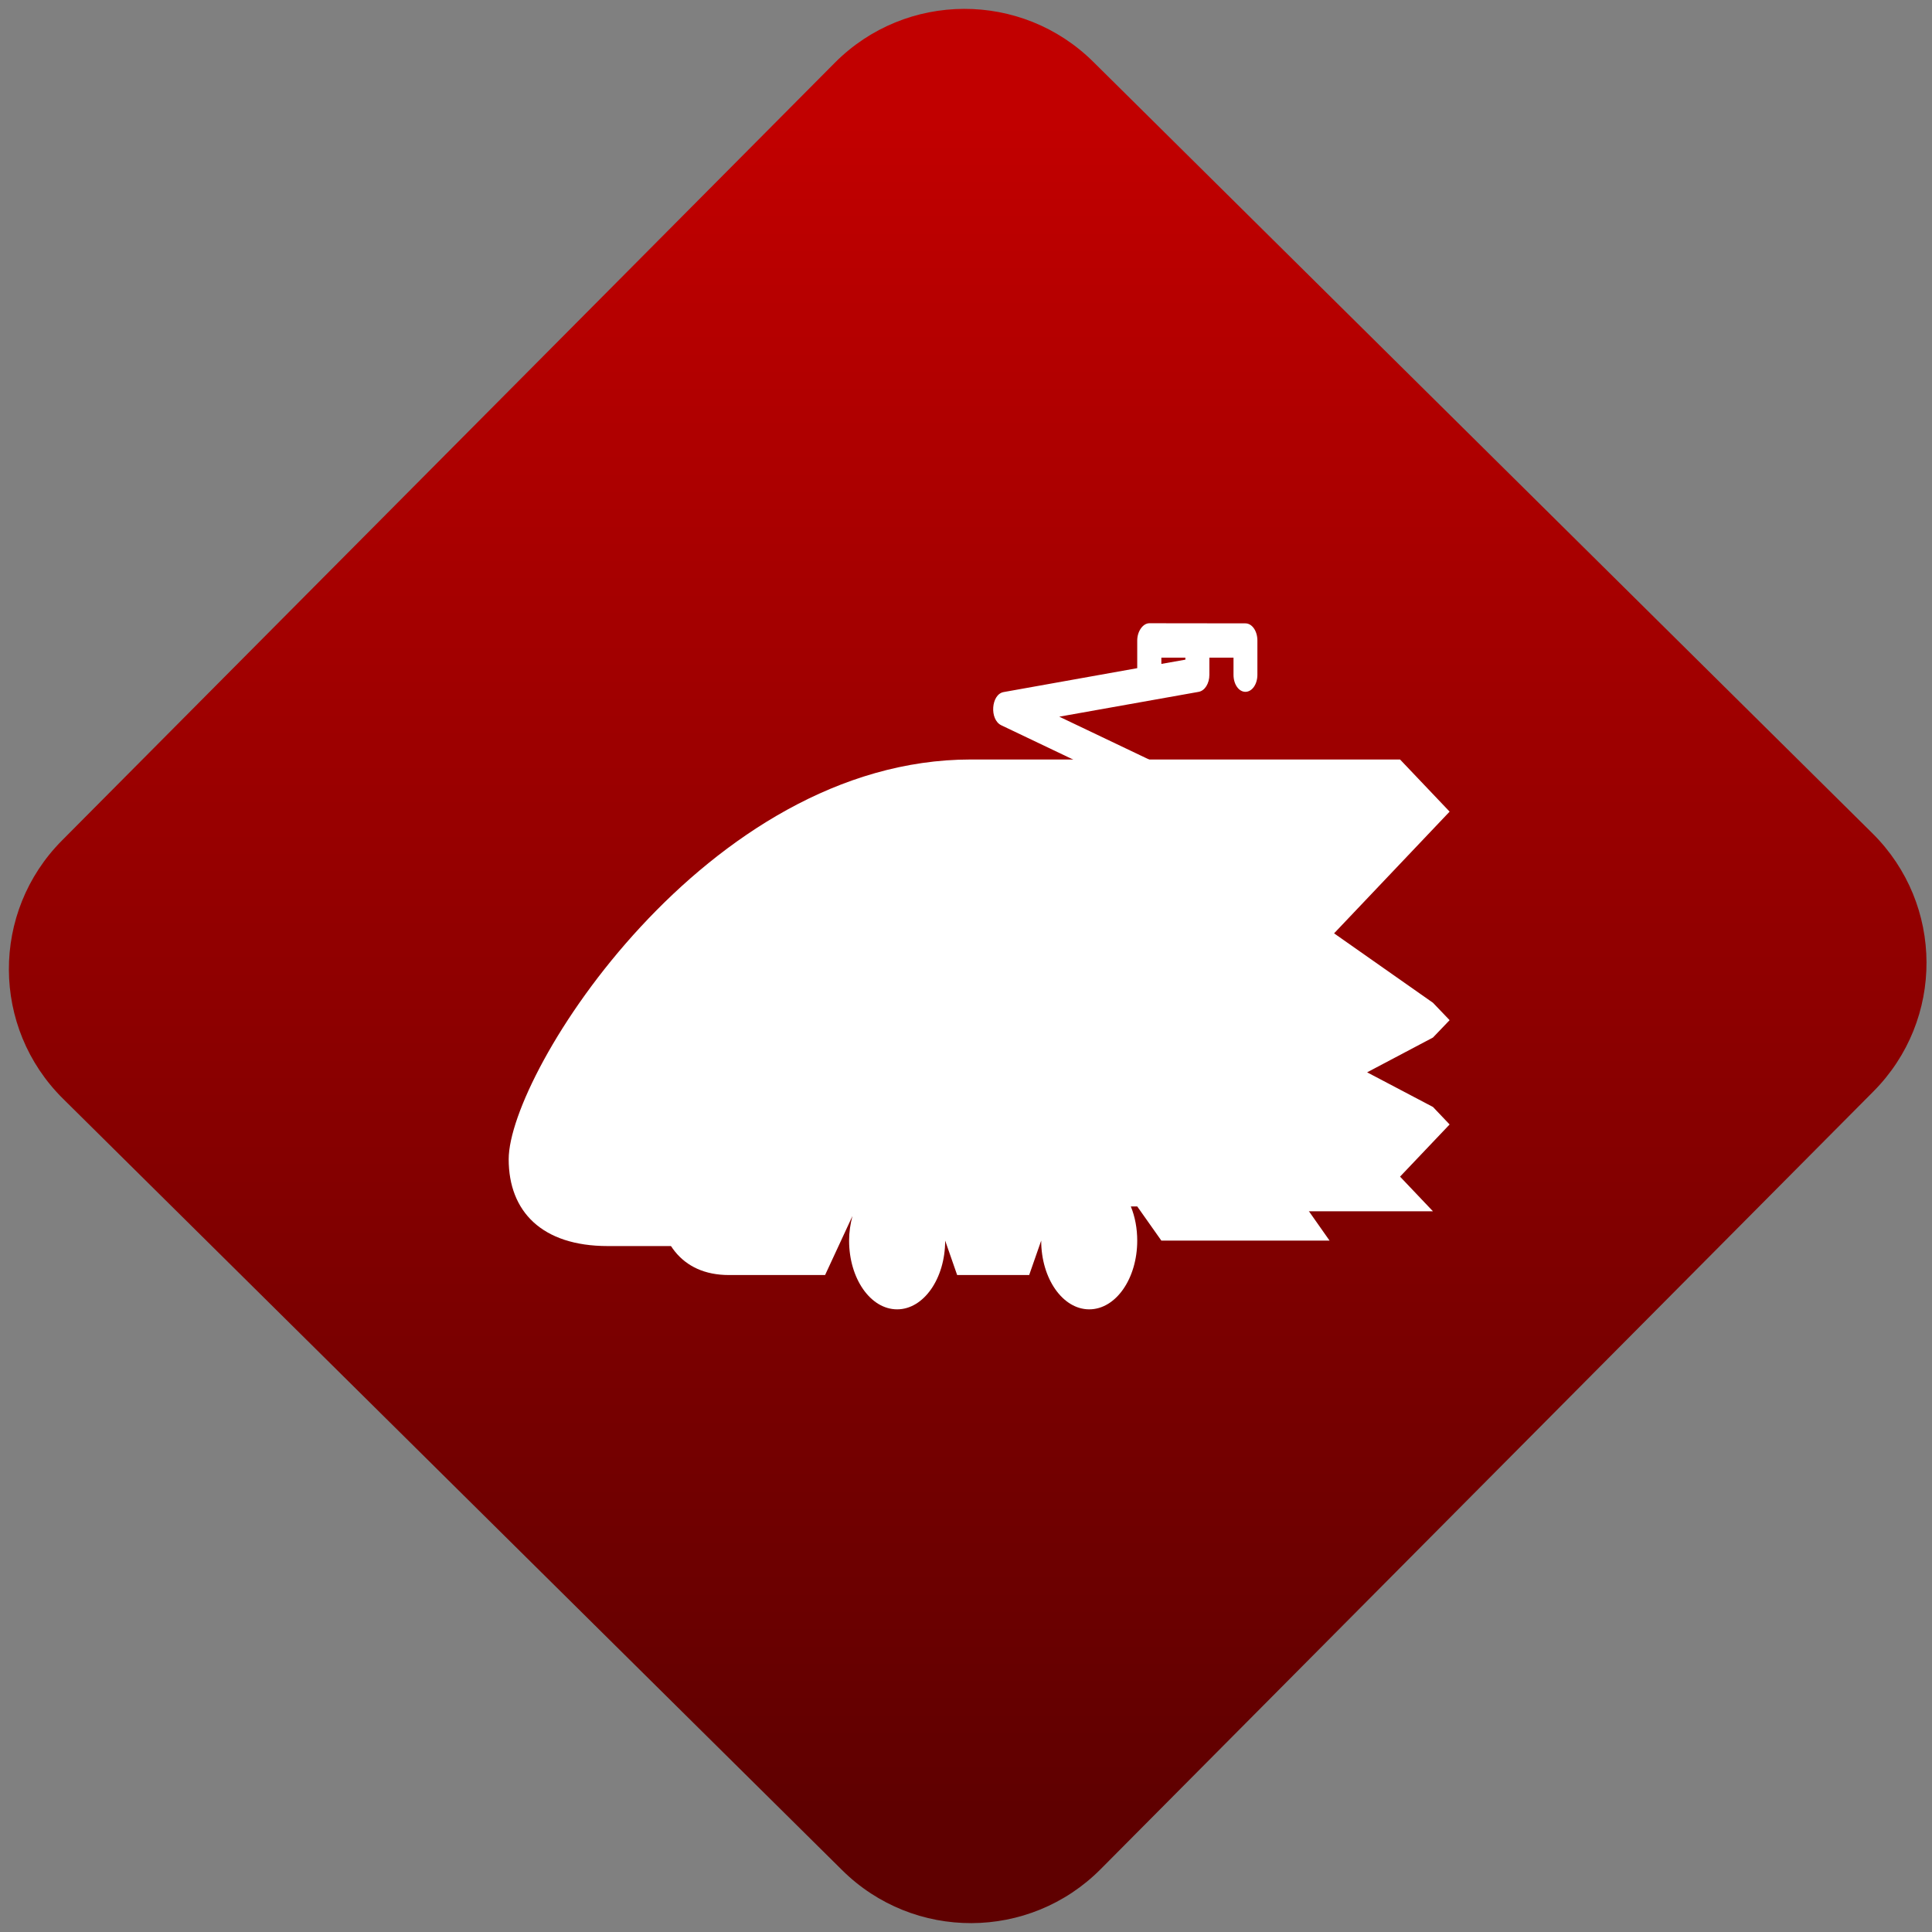 <svg width="64" height="64" viewBox="0 0 64 64" version="1.1"><rect x="0" y="0" width="64" height="64" fill="#808080" stroke="none"/><defs><linearGradient id="linear-pattern-0" gradientUnits="userSpaceOnUse" x1="0" y1="0" x2="0" y2="1" gradientTransform="matrix(60, 0, 0, 56, 0, 4)"><stop offset="0" stop-color="#c10000" stop-opacity="1"/><stop offset="1" stop-color="#5f0000" stop-opacity="1"/></linearGradient></defs><path fill="url(#linear-pattern-0)" fill-opacity="1" d="M 36.219 2.051 L 62.027 27.605 C 64.402 29.957 64.418 33.785 62.059 36.156 L 36.461 61.918 C 34.105 64.289 30.27 64.305 27.895 61.949 L 2.086 36.395 C -0.289 34.043 -0.305 30.215 2.051 27.844 L 27.652 2.082 C 30.008 -0.289 33.844 -0.305 36.219 2.051 Z M 36.219 2.051 " /><g transform="matrix(1.008,0,0,1.003,16.221,16.077)"><path fill-rule="nonzero" fill="rgb(100%, 100%, 100%)" fill-opacity="1" d="M 21.68 4.555 C 21.469 4.555 21.281 4.82 21.281 5.125 L 21.281 6.039 L 16.891 6.828 C 16.477 6.902 16.418 7.738 16.816 7.926 L 20.719 9.797 L 5.492 23.25 C 5.492 24.945 6.285 26.082 7.863 26.082 L 11.023 26.082 L 11.922 24.133 C 11.852 24.395 11.812 24.668 11.812 24.945 C 11.812 26.199 12.516 27.215 13.391 27.215 C 14.262 27.215 14.969 26.199 14.969 24.945 L 15.363 26.082 L 17.73 26.082 L 18.125 24.945 C 18.125 26.199 18.832 27.215 19.703 27.215 C 20.578 27.215 21.281 26.199 21.281 24.945 C 21.281 24.551 21.211 24.16 21.07 23.816 L 21.281 23.816 L 22.074 24.945 L 27.602 24.945 L 26.812 23.816 L 27.996 22.117 L 26.812 20.418 L 27.996 18.719 L 26.812 17.02 L 27.996 15.32 L 26.812 13.617 L 27.996 11.922 L 26.812 10.219 L 22.793 10.219 C 22.641 9.594 22.234 9.137 21.75 9.094 L 18.719 7.641 L 23.305 6.82 C 23.504 6.781 23.652 6.543 23.652 6.258 L 23.652 5.691 L 24.445 5.691 L 24.445 6.258 C 24.445 6.57 24.617 6.82 24.836 6.82 C 25.055 6.82 25.23 6.57 25.23 6.258 L 25.23 5.125 C 25.23 4.812 25.055 4.559 24.836 4.559 Z M 22.074 5.691 L 22.863 5.691 L 22.863 5.758 L 22.074 5.898 Z M 22.074 5.691 "/><path fill-rule="nonzero" fill="rgb(100%, 100%, 100%)" fill-opacity="1" d="M 15.812 9.055 C 7.133 9.055 0.625 19.387 0.625 22.258 C 0.625 23.977 1.711 25.125 3.883 25.125 L 8.219 25.125 L 10.391 21.684 L 21.242 21.684 L 23.406 23.977 L 31 23.977 L 29.918 22.832 L 31.547 21.109 L 31 20.531 L 28.836 19.387 L 31 18.238 L 31.547 17.664 L 31 17.09 L 27.75 14.797 L 31.547 10.777 L 29.918 9.055 Z M 15.812 9.055 "/></g></svg>
